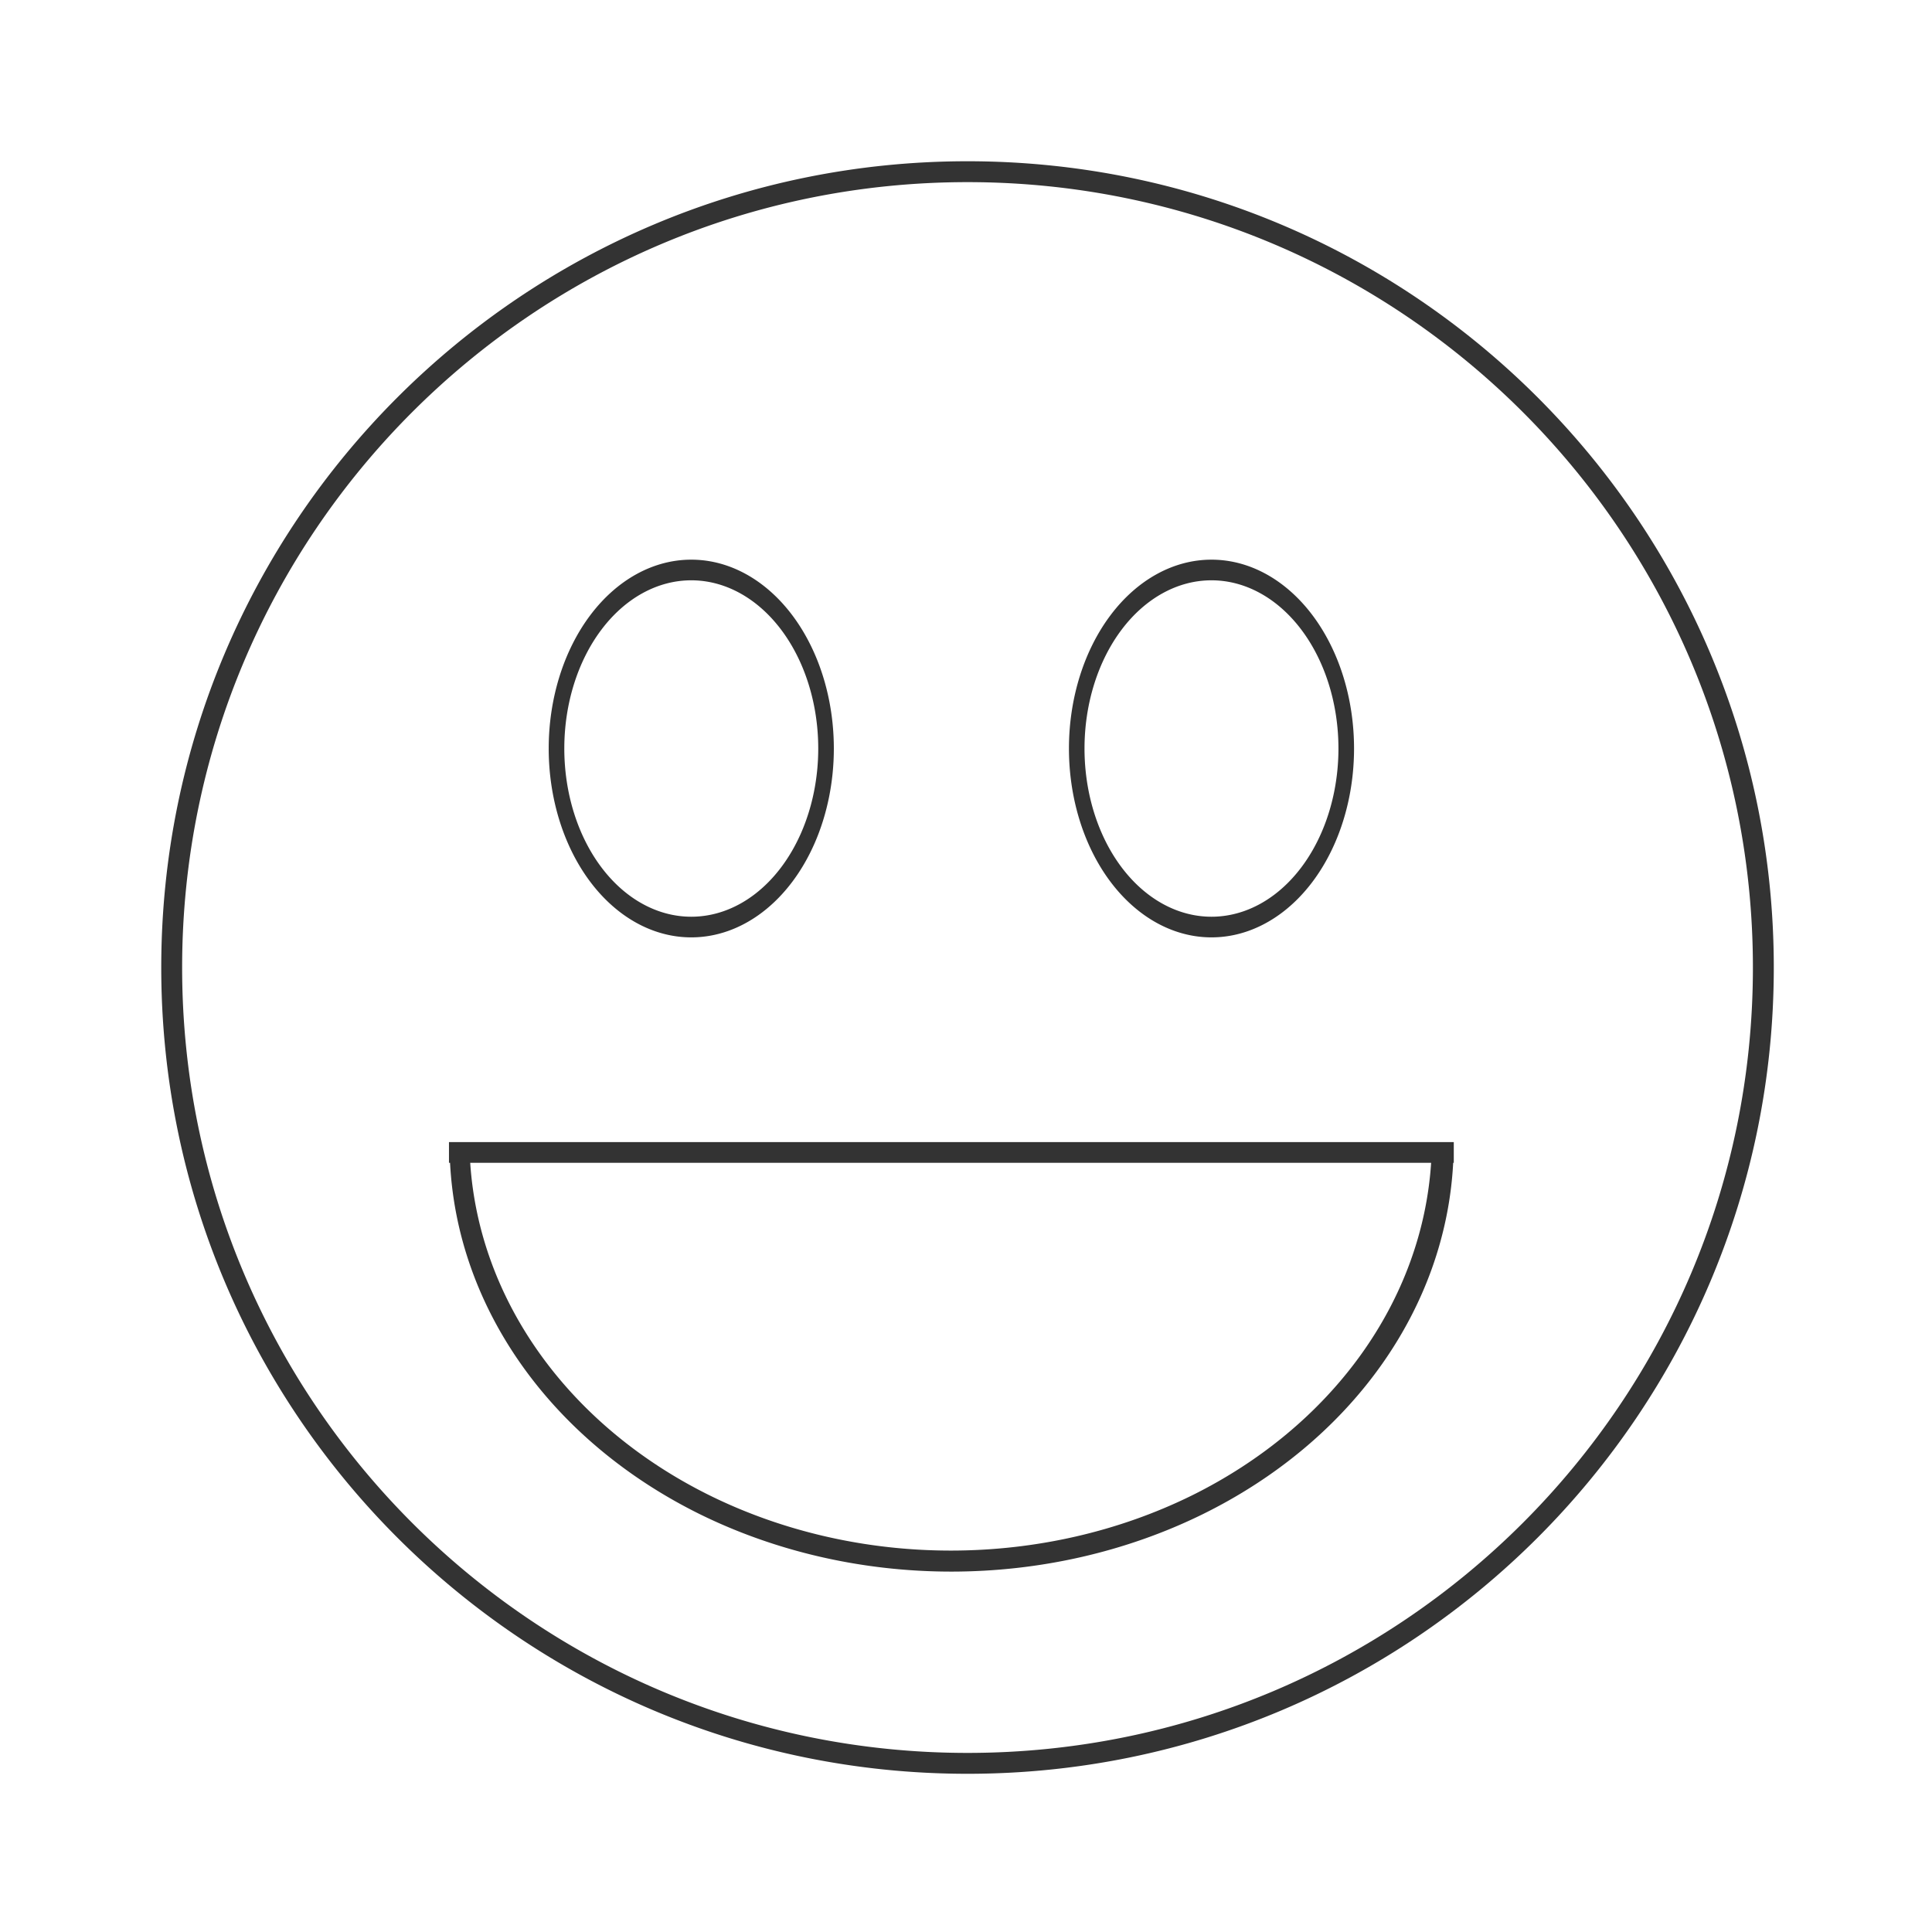 <svg xmlns="http://www.w3.org/2000/svg" xmlns:osb="http://www.openswatchbook.org/uri/2009/osb" id="svg8" width="48" height="48" version="1.1" viewBox="0 0 12.7 12.7"><title id="title4753">UIO-icon</title><g id="layer1" fill="#333" transform="translate(0,-284.3)"><path id="path1244" fill-rule="evenodd" d="m24 4c-11.046 0-20 8.954-20 20s8.954 20 20 20 20-8.954 20-20-8.954-20-20-20zm0 0.518c10.76 0 19.482 8.722 19.482 19.482s-8.722 19.482-19.482 19.482-19.482-8.722-19.482-19.482c-0-10.76 8.722-19.482 19.482-19.482zm-6.854 9.365a3.535 4.685 0 0 0 -3.535 4.683 3.535 4.685 0 0 0 3.535 4.686 3.535 4.685 0 0 0 3.538 -4.686 3.535 4.685 0 0 0 -3.538 -4.683zm12.905 0a3.535 4.685 0 0 0 -3.535 4.683 3.535 4.685 0 0 0 3.535 4.686 3.535 4.685 0 0 0 3.537 -4.686 3.535 4.685 0 0 0 -3.537 -4.683zm-12.905 0.512a3.149 4.173 0 0 1 3.151 4.171 3.149 4.173 0 0 1 -3.151 4.174 3.149 4.173 0 0 1 -3.148 -4.174 3.149 4.173 0 0 1 3.148 -4.171zm12.905 0a3.149 4.173 0 0 1 3.15 4.171 3.149 4.173 0 0 1 -3.15 4.174 3.149 4.173 0 0 1 -3.149 -4.174 3.149 4.173 0 0 1 3.149 -4.171zm-18.914 13.935v0.043 0.471h0.027a12.463 10.607 0 0 0 6.199 8.718 12.463 10.607 0 0 0 12.465 0.002 12.463 10.607 0 0 0 6.219 -8.72h0.015v-0.514h-24.925zm0.527 0.514h23.836a11.951 10.192 0 0 1 -5.939 8.254 11.951 10.192 0 0 1 -11.954 -0.002 11.951 10.192 0 0 1 -5.943 -8.252z" transform="matrix(.265 0 0 .265 0 284.3)"/></g></svg>